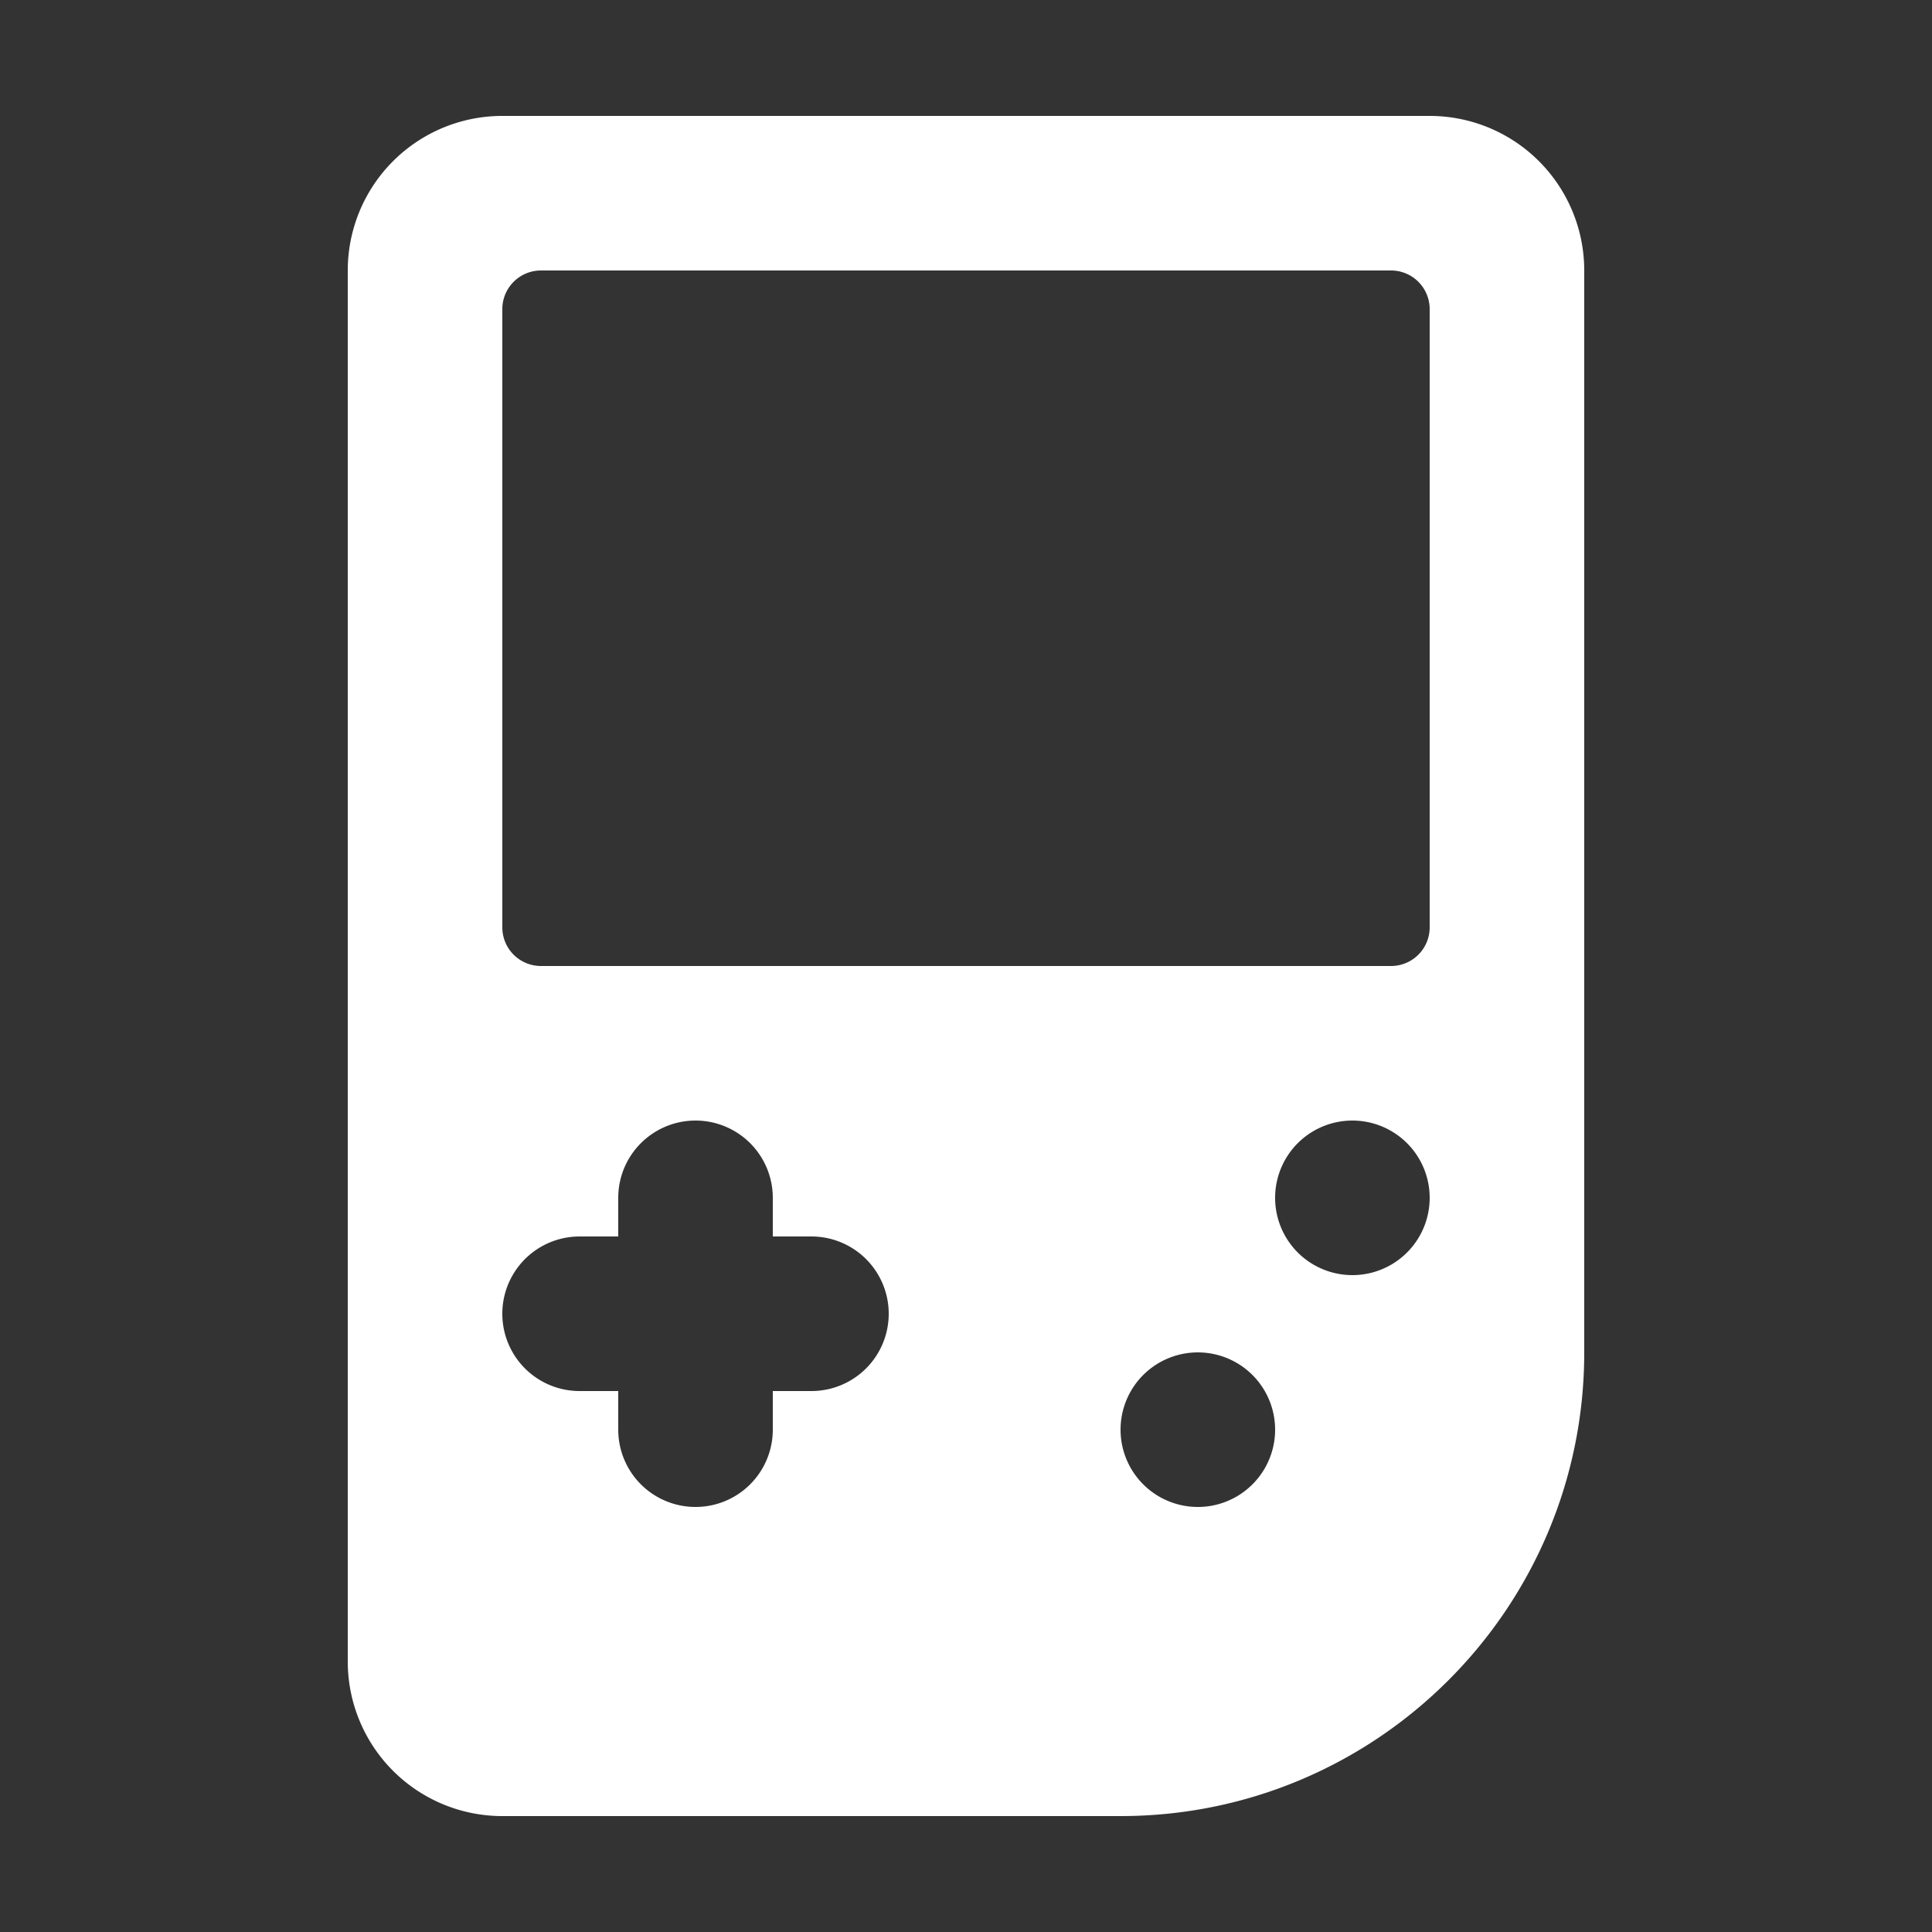 <?xml version="1.0" standalone="no"?><!DOCTYPE svg PUBLIC "-//W3C//DTD SVG 1.1//EN" "http://www.w3.org/Graphics/SVG/1.1/DTD/svg11.dtd"><svg t="1711436987580" class="icon" viewBox="0 0 1024 1024" version="1.1" xmlns="http://www.w3.org/2000/svg" p-id="29482" width="20" height="20" xmlns:xlink="http://www.w3.org/1999/xlink"><rect x="0" y="0" width="1024" height="1024" fill="#333333" stroke="none"/><path d="M266.24 61.44h491.52a81.92 81.92 0 0 1 81.92 81.92v573.44c0 135.721-110.039 245.76-245.76 245.76H266.24a81.92 81.92 0 0 1-81.92-81.92V143.36a81.92 81.92 0 0 1 81.92-81.92z m20.48 81.92a20.48 20.48 0 0 0-20.48 20.48v327.68a20.48 20.48 0 0 0 20.48 20.48h450.56a20.48 20.48 0 0 0 20.48-20.48V163.84a20.48 20.48 0 0 0-20.48-20.48H286.72z m430.08 532.48a40.96 40.96 0 1 0 0-81.92 40.96 40.96 0 0 0 0 81.92z m-81.92 122.88a40.96 40.96 0 1 0 0-81.92 40.96 40.96 0 0 0 0 81.92z m-225.28-143.36v-20.48a40.96 40.96 0 1 0-81.92 0v20.48h-20.48a40.96 40.96 0 1 0 0 81.92h20.48v20.48a40.96 40.96 0 1 0 81.92 0v-20.48h20.48a40.96 40.96 0 1 0 0-81.92h-20.48z" p-id="29483" fill="#ffffff"></path></svg>